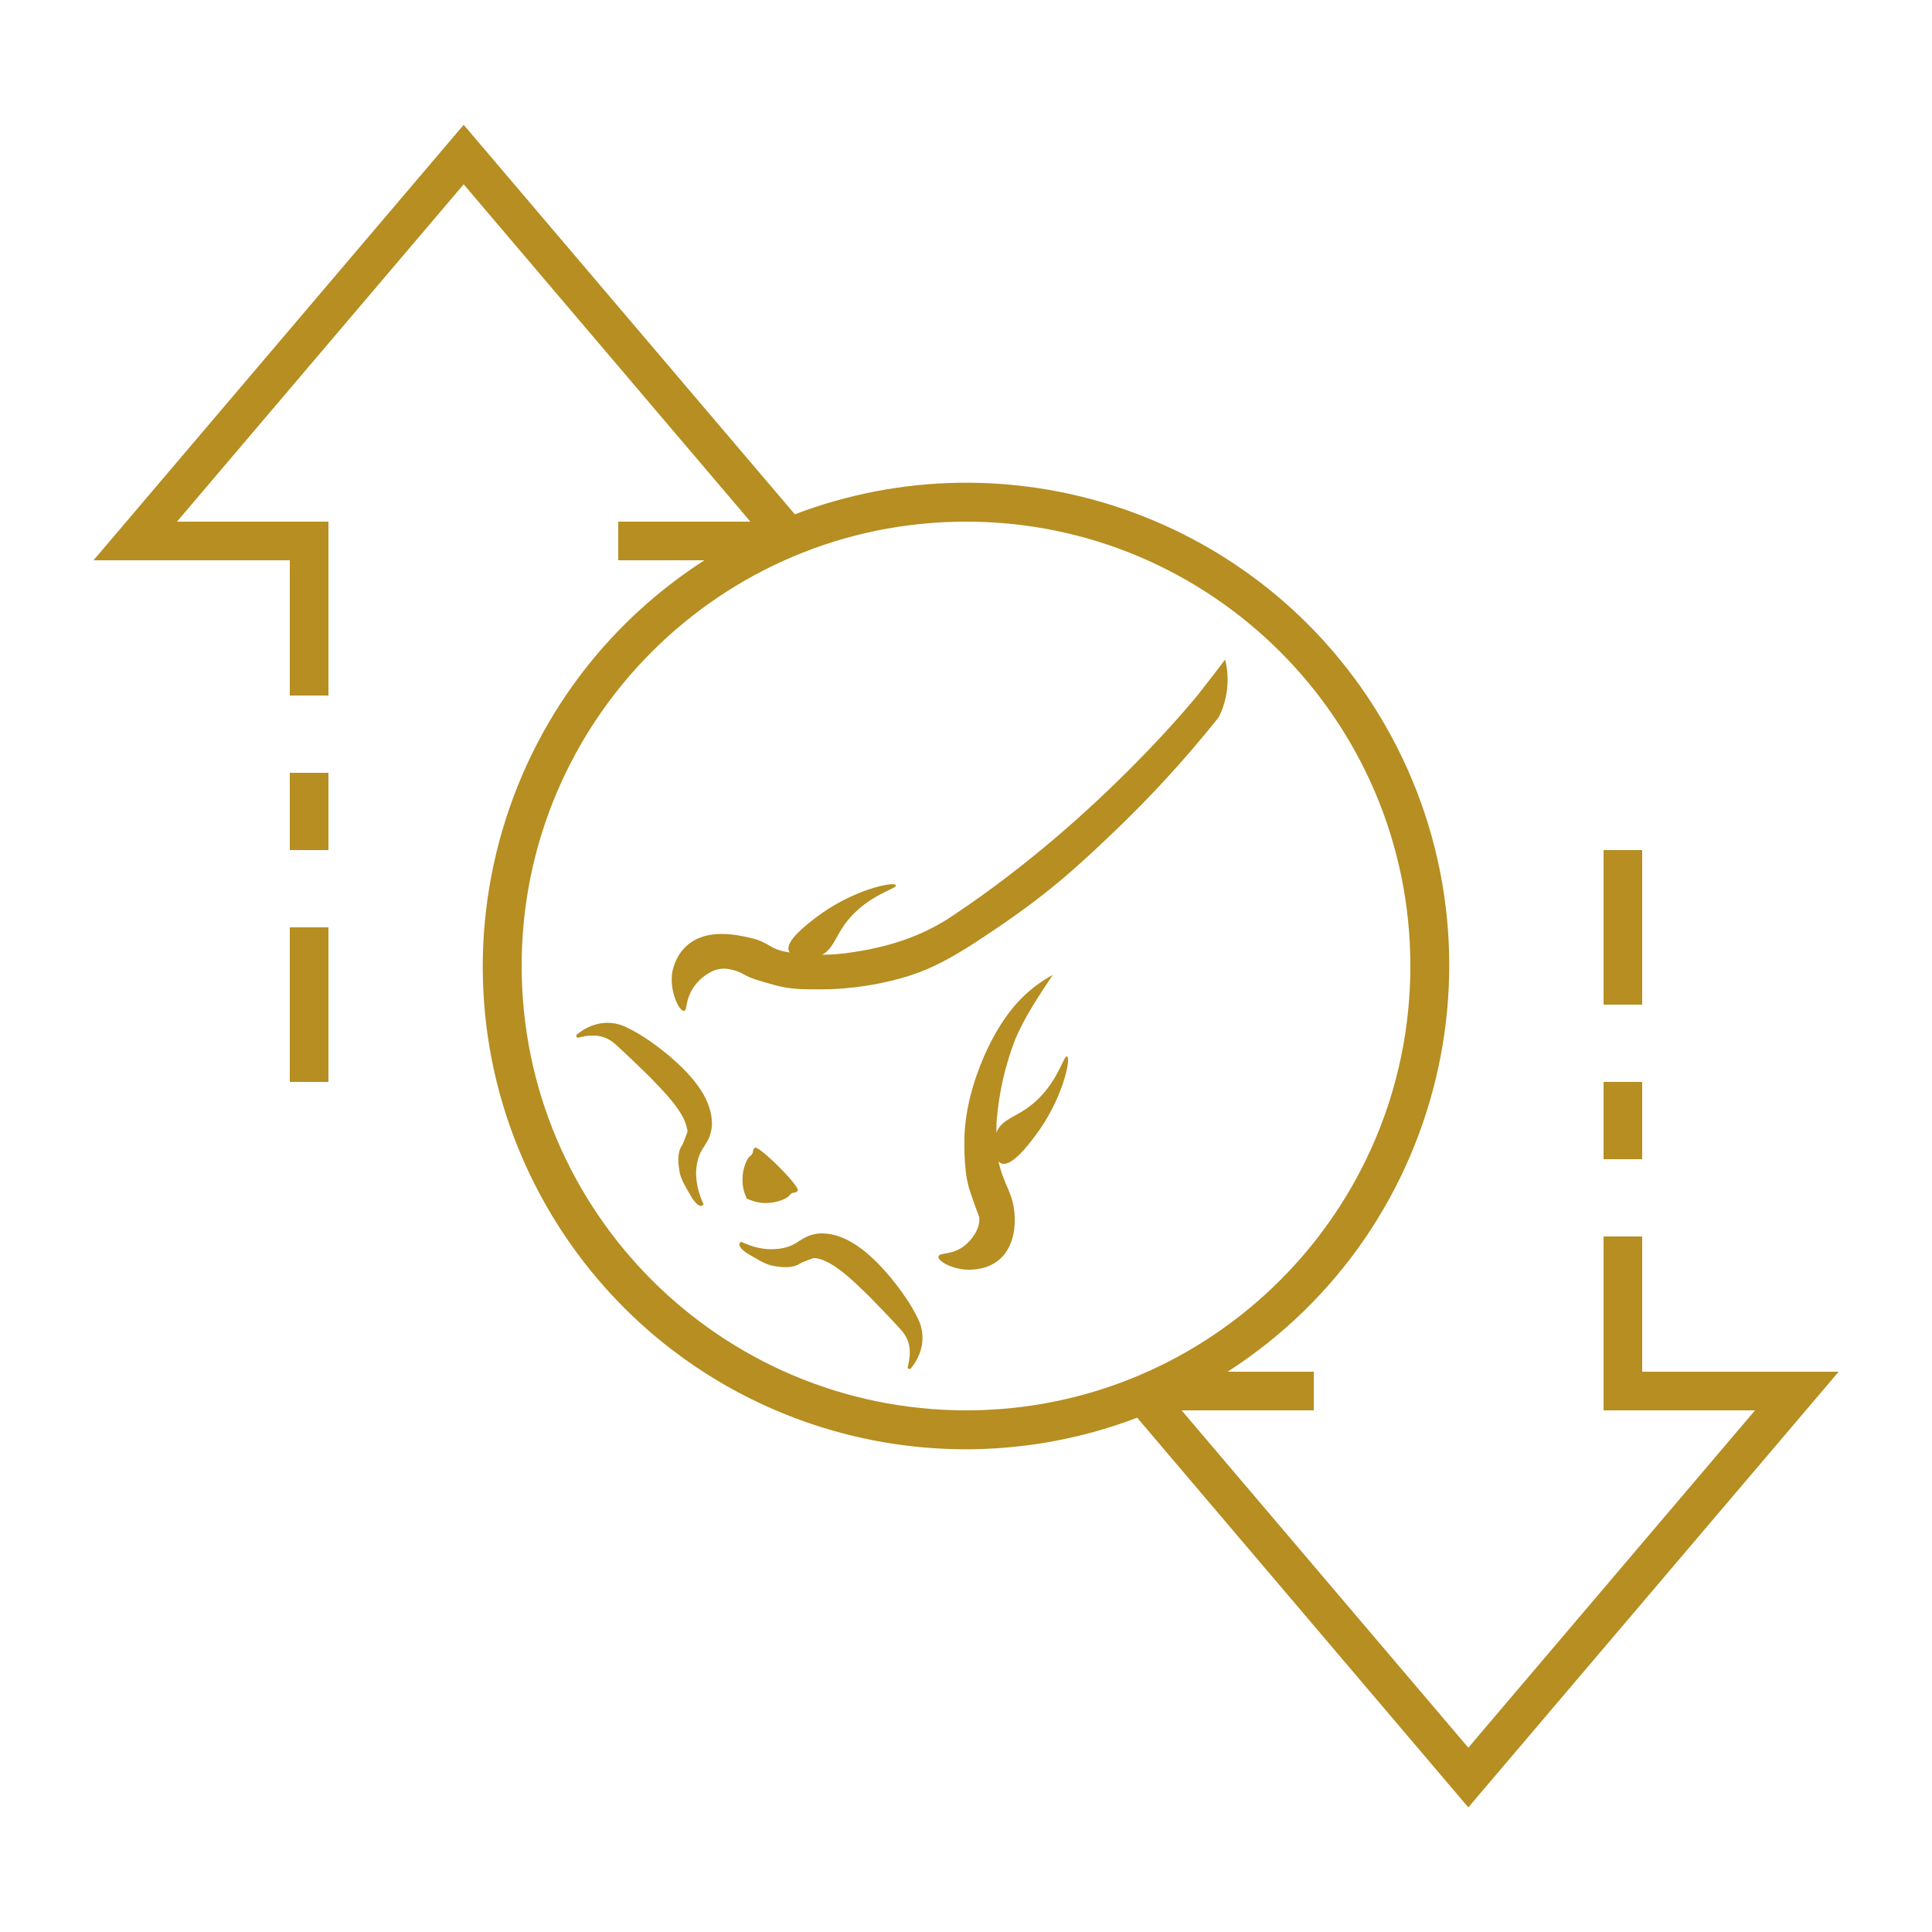 <?xml version="1.0" encoding="UTF-8"?>
<svg id="Capa_35" data-name="Capa 35" xmlns="http://www.w3.org/2000/svg" viewBox="0 0 100 100">
  <defs>
    <style>
      .cls-1 {
        fill: #b68e21;
      }
    </style>
  </defs>
  <path id="Rectangle_4744" data-name="Rectangle 4744" class="cls-1" d="m83,56h2v4h-2v-4Z"/>
  <path id="Rectangle_4745" data-name="Rectangle 4745" class="cls-1" d="m83,44h2v8h-2v-8Z"/>
  <path id="Rectangle_4746" data-name="Rectangle 4746" class="cls-1" d="m15,48h2v8h-2v-8Z"/>
  <path id="Rectangle_4747" data-name="Rectangle 4747" class="cls-1" d="m15,40h2v4h-2v-4Z"/>
  <path id="Path_19028" data-name="Path 19028" class="cls-1" d="m95.16,71h-10.16v-7h-2v9h7.84l-14.84,17.46-14.84-17.46h6.84v-2h-4.46c11.61-7.47,14.96-22.93,7.5-34.54-6.39-9.93-18.86-14.04-29.9-9.84L24,6.46,4.84,29h10.16v7h2v-9h-7.84l14.84-17.46,14.84,17.46h-6.84v2h4.46c-11.61,7.47-14.96,22.93-7.5,34.54,6.39,9.93,18.86,14.04,29.9,9.84l17.14,20.17,19.16-22.54h0ZM27,50c0-12.7,10.3-23,23-23s23,10.3,23,23-10.3,23-23,23c-12.7-.01-22.99-10.3-23-23Z"/>
  <path class="cls-1" d="m29.82,53.58c.77-.66,1.75-.83,2.6-.41.78.37,1.48.88,2.15,1.42,1.01.86,2.29,2.12,2.28,3.59,0,.16-.03.32-.07.47-.07.3-.27.59-.43.84-.23.37-.31.8-.32,1.22,0,.57.15,1.12.39,1.63-.05.05-.09.07-.14.08h0c-.21,0-.47-.43-.47-.43-.39-.66-.58-.99-.64-1.36-.05-.32-.15-.91.12-1.33.06-.09.15-.33.27-.65.03-.08.03-.15,0-.23-.16-.92-1.27-1.99-1.94-2.69-.53-.52-1.13-1.1-1.68-1.6-.56-.55-1.18-.64-2.01-.42-.03,0-.06,0-.08-.03-.02-.02-.02-.06,0-.09h-.03Z"/>
  <path class="cls-1" d="m47.11,70.87c.66-.77.83-1.75.41-2.6-.37-.78-.88-1.48-1.42-2.15-.86-1.01-2.12-2.29-3.59-2.28-.16,0-.32.03-.47.07-.3.07-.59.27-.84.43-.37.23-.8.31-1.22.32-.57.01-1.12-.15-1.63-.39-.05.05-.07.09-.08.14h0c0,.22.43.48.43.48.66.39.99.58,1.36.64.32.05.91.15,1.33-.12.09-.06.33-.15.65-.27.08-.03.15-.03.23-.01.92.16,1.99,1.27,2.69,1.94.52.53,1.1,1.13,1.6,1.68.55.56.64,1.18.42,2.01,0,.03,0,.06.03.08.02.02.06.02.09,0v.03Z"/>
  <path class="cls-1" d="m38.65,62.04c.2.09.54.22.96.23.62,0,1.14-.24,1.25-.39,0-.02.06-.09.15-.13.06-.03.11,0,.18-.04,0,0,.06-.03.1-.08.15-.2-2.02-2.37-2.22-2.22-.05.04-.08.1-.08.1-.03.07,0,.12-.04.18-.04.09-.11.14-.13.15-.15.11-.4.64-.39,1.25,0,.41.13.75.23.96h0Z"/>
  <path class="cls-1" d="m48.58,65.03c.04-.21.66-.05,1.3-.52.43-.32.84-.9.81-1.45,0-.1-.02-.07-.3-.87-.15-.43-.23-.65-.28-.87-.09-.36-.12-.64-.15-.96-.03-.33-.06-.9-.04-1.56.06-1.43.45-2.83,1.02-4.14.24-.54.51-1.08.83-1.58.29-.45.75-1.15,1.56-1.83.44-.37.86-.63,1.16-.79-.71,1.07-1.44,2.15-1.94,3.33-.52,1.34-.84,2.75-.96,4.17-.04.68,0,1.37.07,2.05.05.28.17.68.29.98.12.32.28.64.4,1,.28.86.32,2.4-.63,3.21-.59.5-1.29.51-1.5.52-.88.02-1.7-.44-1.65-.69h0Z"/>
  <path class="cls-1" d="m35.4,52.32c-.25.04-.77-1.07-.6-2.01,0-.05.02-.09.03-.12.06-.27.24-.83.74-1.26,1.01-.89,2.56-.55,3.25-.39,1.04.23.95.59,2,.75,1.03.16,2.21.18,3.29,0,1.16-.17,2.31-.45,3.39-.91.94-.4,1.61-.84,2-1.11,7.47-5.01,12.53-11.34,12.53-11.34.64-.81,1.13-1.46,1.38-1.79.09.34.18.89.1,1.56-.08.64-.28,1.14-.44,1.44-1.94,2.43-3.77,4.34-5.25,5.76-2.22,2.13-3.65,3.42-6.64,5.42-1,.67-2.06,1.35-3.16,1.83-.59.25-1.21.45-1.83.6-.54.13-1.93.46-3.75.46-.9,0-1.57,0-2.37-.23-.79-.22-1.19-.33-1.56-.54-.07-.04-.27-.16-.56-.23-.16-.04-.38-.1-.66-.06-.3.04-.51.16-.67.26-.44.27-.68.62-.77.77-.4.65-.27,1.12-.44,1.14h-.01Z"/>
  <path class="cls-1" d="m40.83,49.22c-.2-.52.97-1.4,1.43-1.75,1.87-1.42,4.02-1.87,4.11-1.65.09.2-1.71.53-2.8,2.25-.39.61-.53,1.14-1.12,1.4-.62.27-1.47.13-1.62-.25Z"/>
  <path class="cls-1" d="m51.83,60.22c.52.2,1.41-.97,1.75-1.43,1.42-1.87,1.87-4.02,1.65-4.11-.2-.09-.53,1.71-2.25,2.8-.61.39-1.14.53-1.4,1.12-.27.62-.13,1.47.25,1.62Z"/>
</svg>